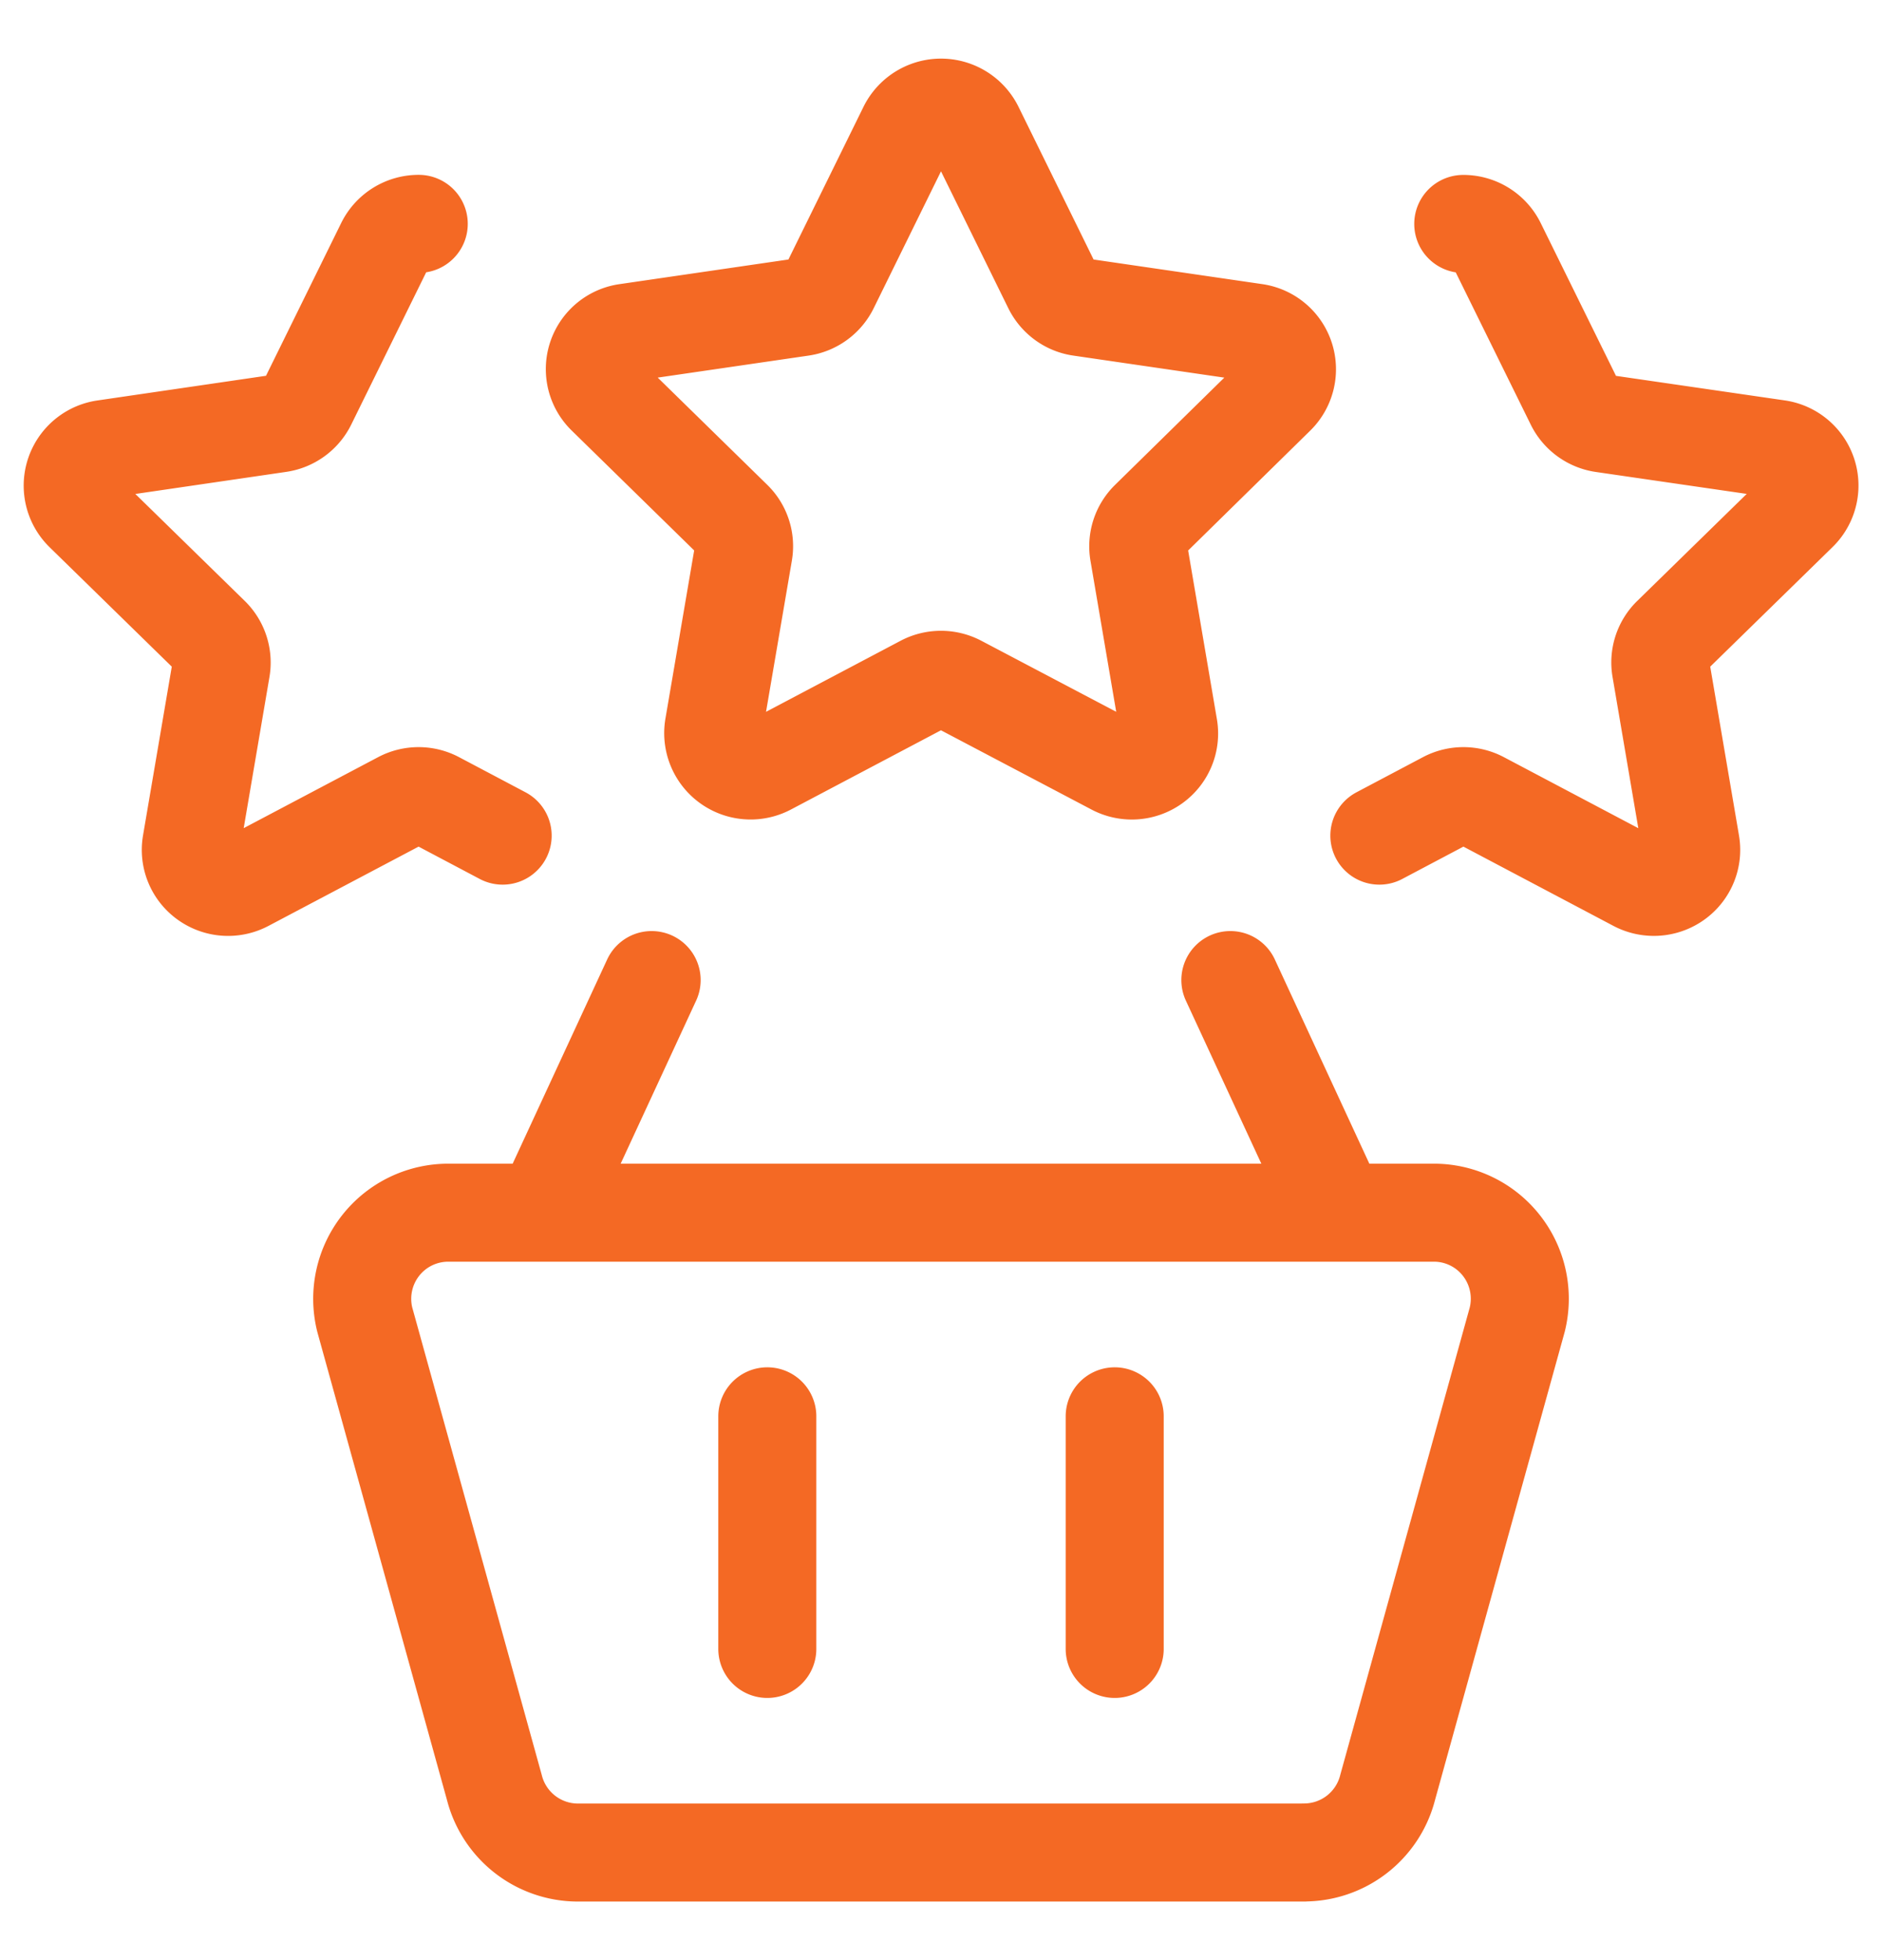 <svg xmlns="http://www.w3.org/2000/svg" width="24" height="25" viewBox="0 0 24 25">
    <g fill="none" fill-rule="evenodd" stroke="#F46924" stroke-linecap="round" stroke-linejoin="round" stroke-width="1.25">
        <path d="M16.627 23.628H7.373a1.1 1.1 0 0 1-1.069-.831l-1.653-5.968c-.081-.329-.006-.677.203-.943.209-.266.528-.42.866-.419h12.56c.337-.002.657.152.866.418.21.267.284.615.203.944l-1.653 5.968a1.1 1.1 0 0 1-1.07.83zM6.937 15.467L8.31 12.5M17.063 15.467L15.69 12.5M11.573 1.637a.477.477 0 0 1 .854 0l.993 2.02c.07.14.203.238.358.26l2.227.325a.472.472 0 0 1 .265.805L14.658 6.63a.472.472 0 0 0-.136.416l.38 2.23a.47.47 0 0 1-.19.462.477.477 0 0 1-.5.035l-1.99-1.048a.48.48 0 0 0-.445 0L9.793 9.773a.477.477 0 0 1-.692-.497l.381-2.23a.47.47 0 0 0-.135-.416L7.73 5.047a.47.47 0 0 1 .264-.805l2.227-.325a.477.477 0 0 0 .359-.26l.993-2.02zM6.41 10.658l-.849-.449a.48.48 0 0 0-.446 0l-1.984 1.048a.477.477 0 0 1-.501-.035.47.47 0 0 1-.19-.462l.38-2.23a.474.474 0 0 0-.134-.417L1.068 6.531a.473.473 0 0 1 .265-.805L3.56 5.4a.477.477 0 0 0 .358-.26l.994-2.02a.476.476 0 0 1 .428-.265M17.59 10.658l.849-.449a.48.48 0 0 1 .446 0l1.983 1.048a.48.48 0 0 0 .502-.035.47.47 0 0 0 .19-.462l-.38-2.23a.471.471 0 0 1 .134-.417l1.618-1.582a.472.472 0 0 0-.264-.806l-2.228-.324a.477.477 0 0 1-.358-.26l-.995-2.02a.475.475 0 0 0-.427-.265M9.785 18.064v2.967M14.215 18.064v2.967"/>
    </g>
</svg>
